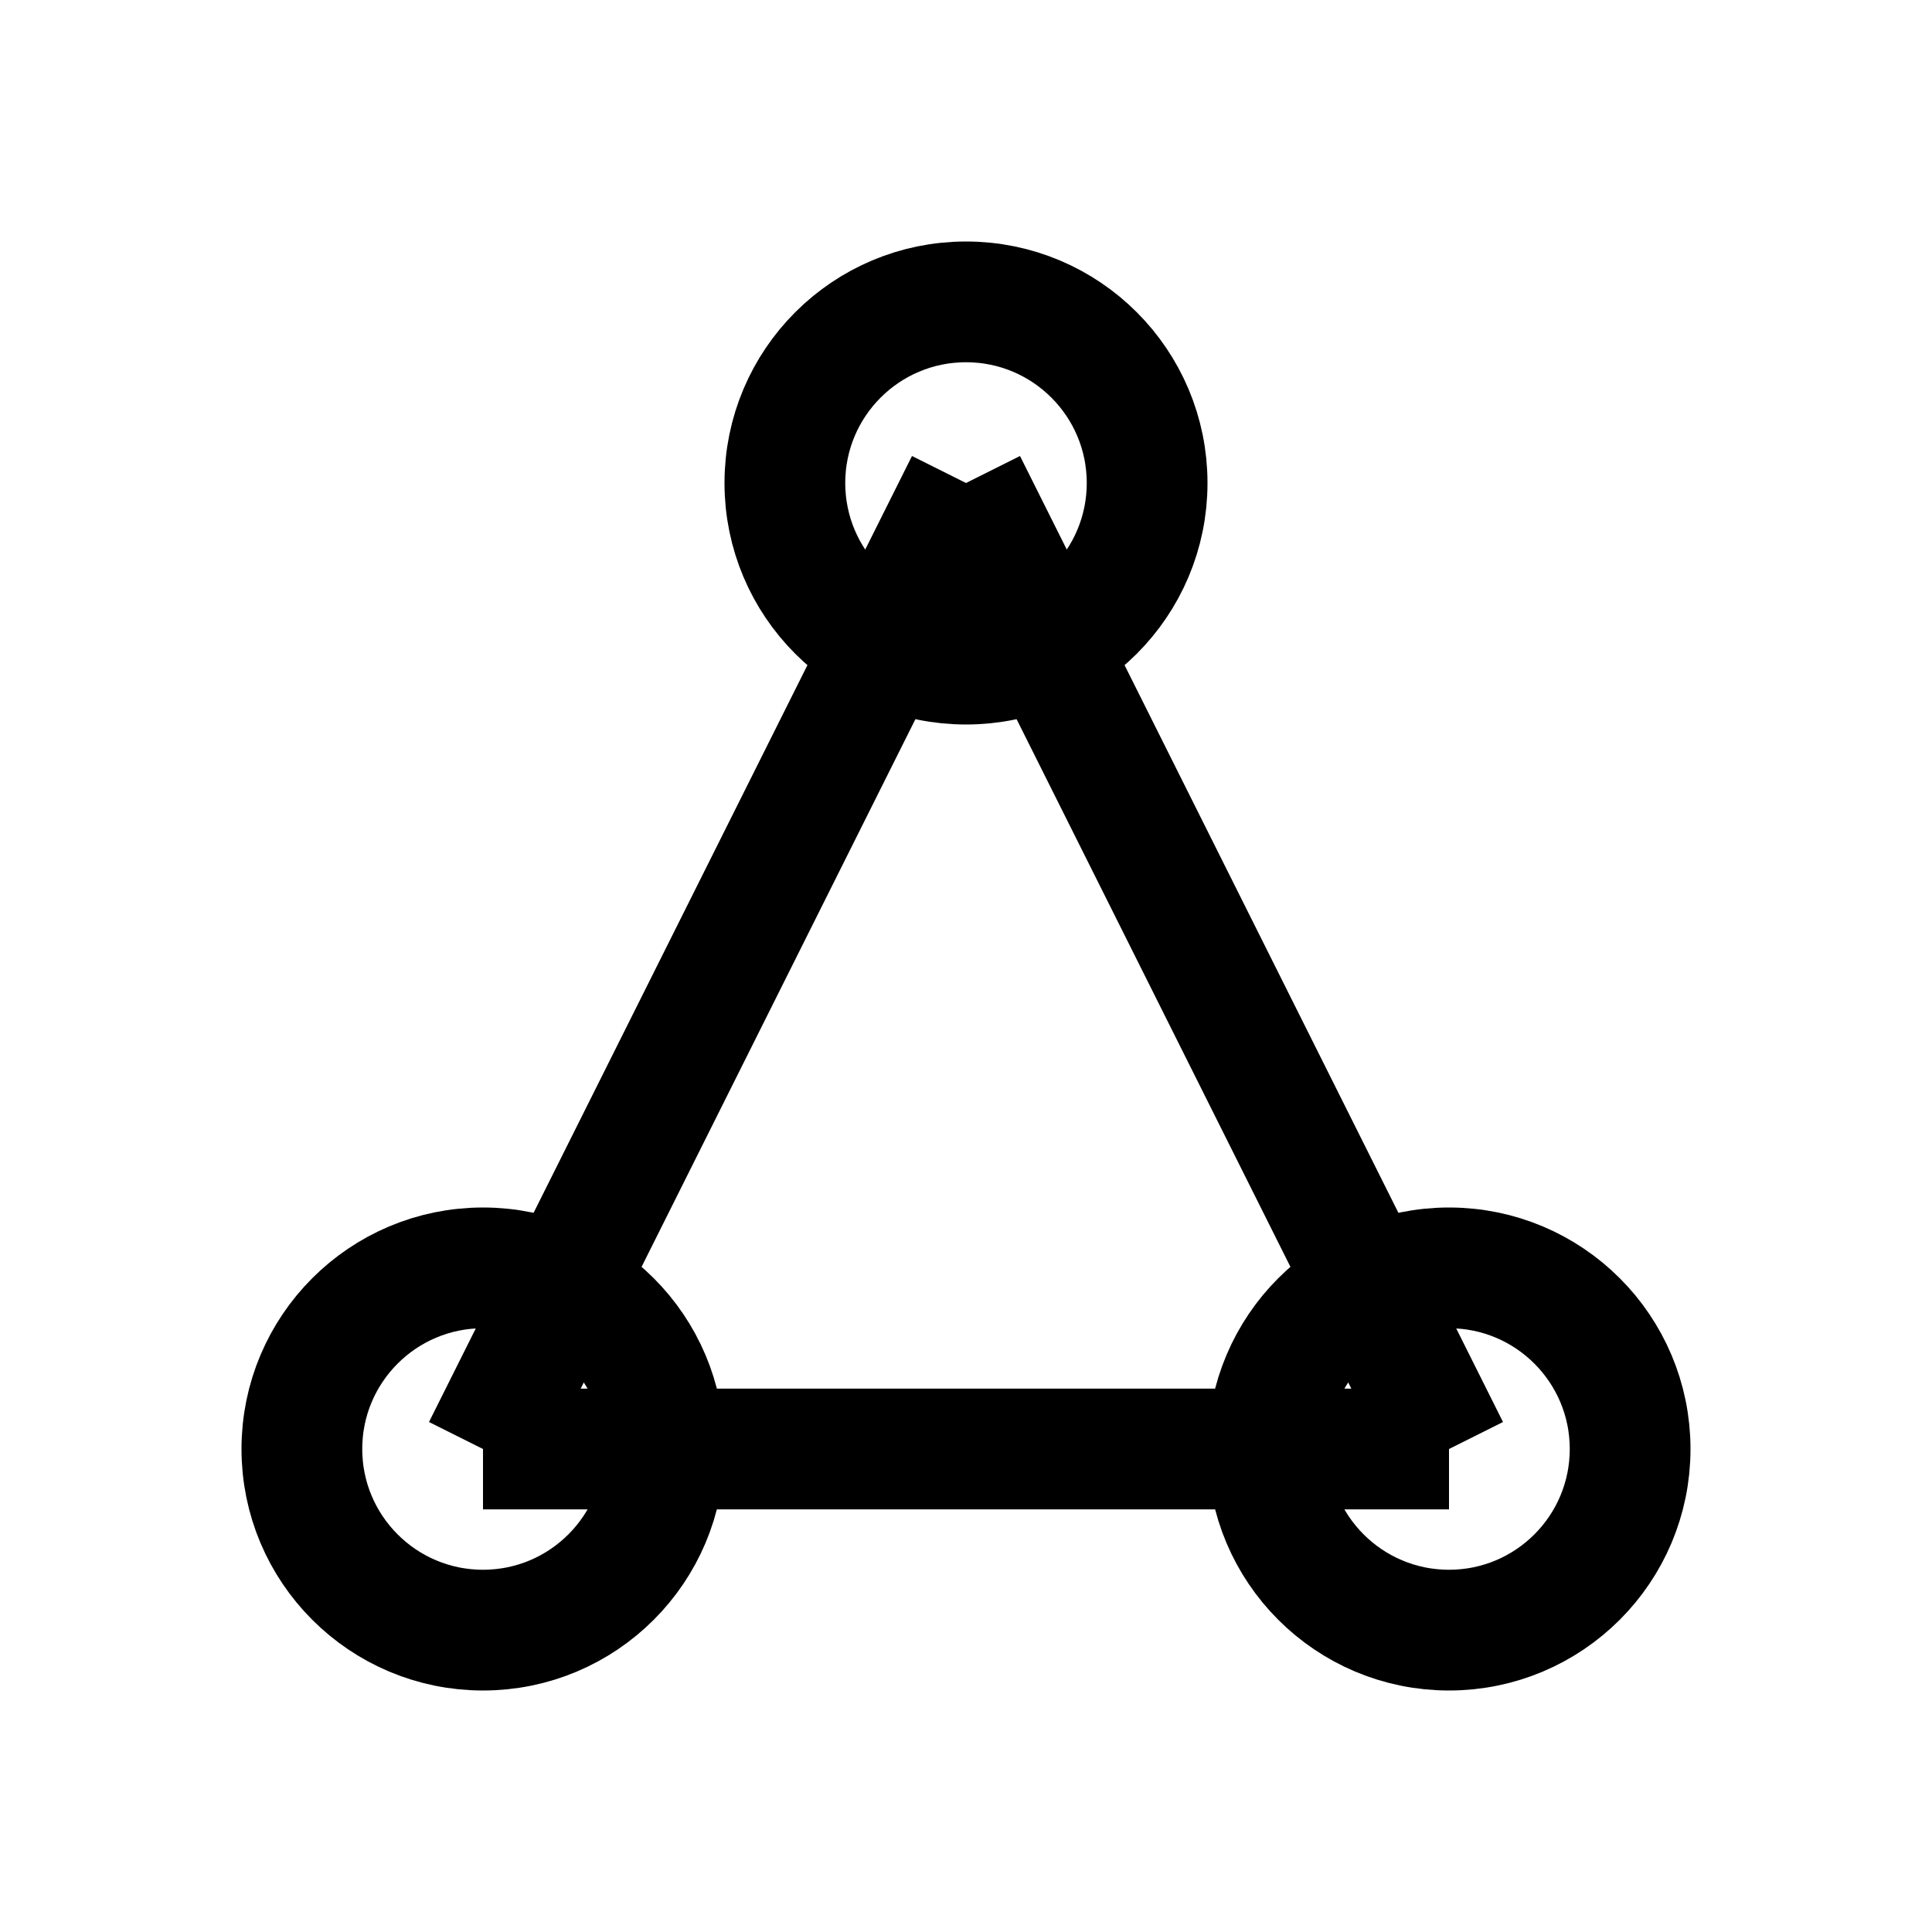 <svg xmlns="http://www.w3.org/2000/svg" viewBox="0 0 64 64" fill="none" stroke="currentColor" stroke-width="4">
  <circle cx="16" cy="48" r="6" />
  <circle cx="32" cy="16" r="6" />
  <circle cx="48" cy="48" r="6" />
  <line x1="16" y1="48" x2="32" y2="16" />
  <line x1="32" y1="16" x2="48" y2="48" />
  <line x1="16" y1="48" x2="48" y2="48" />
</svg>